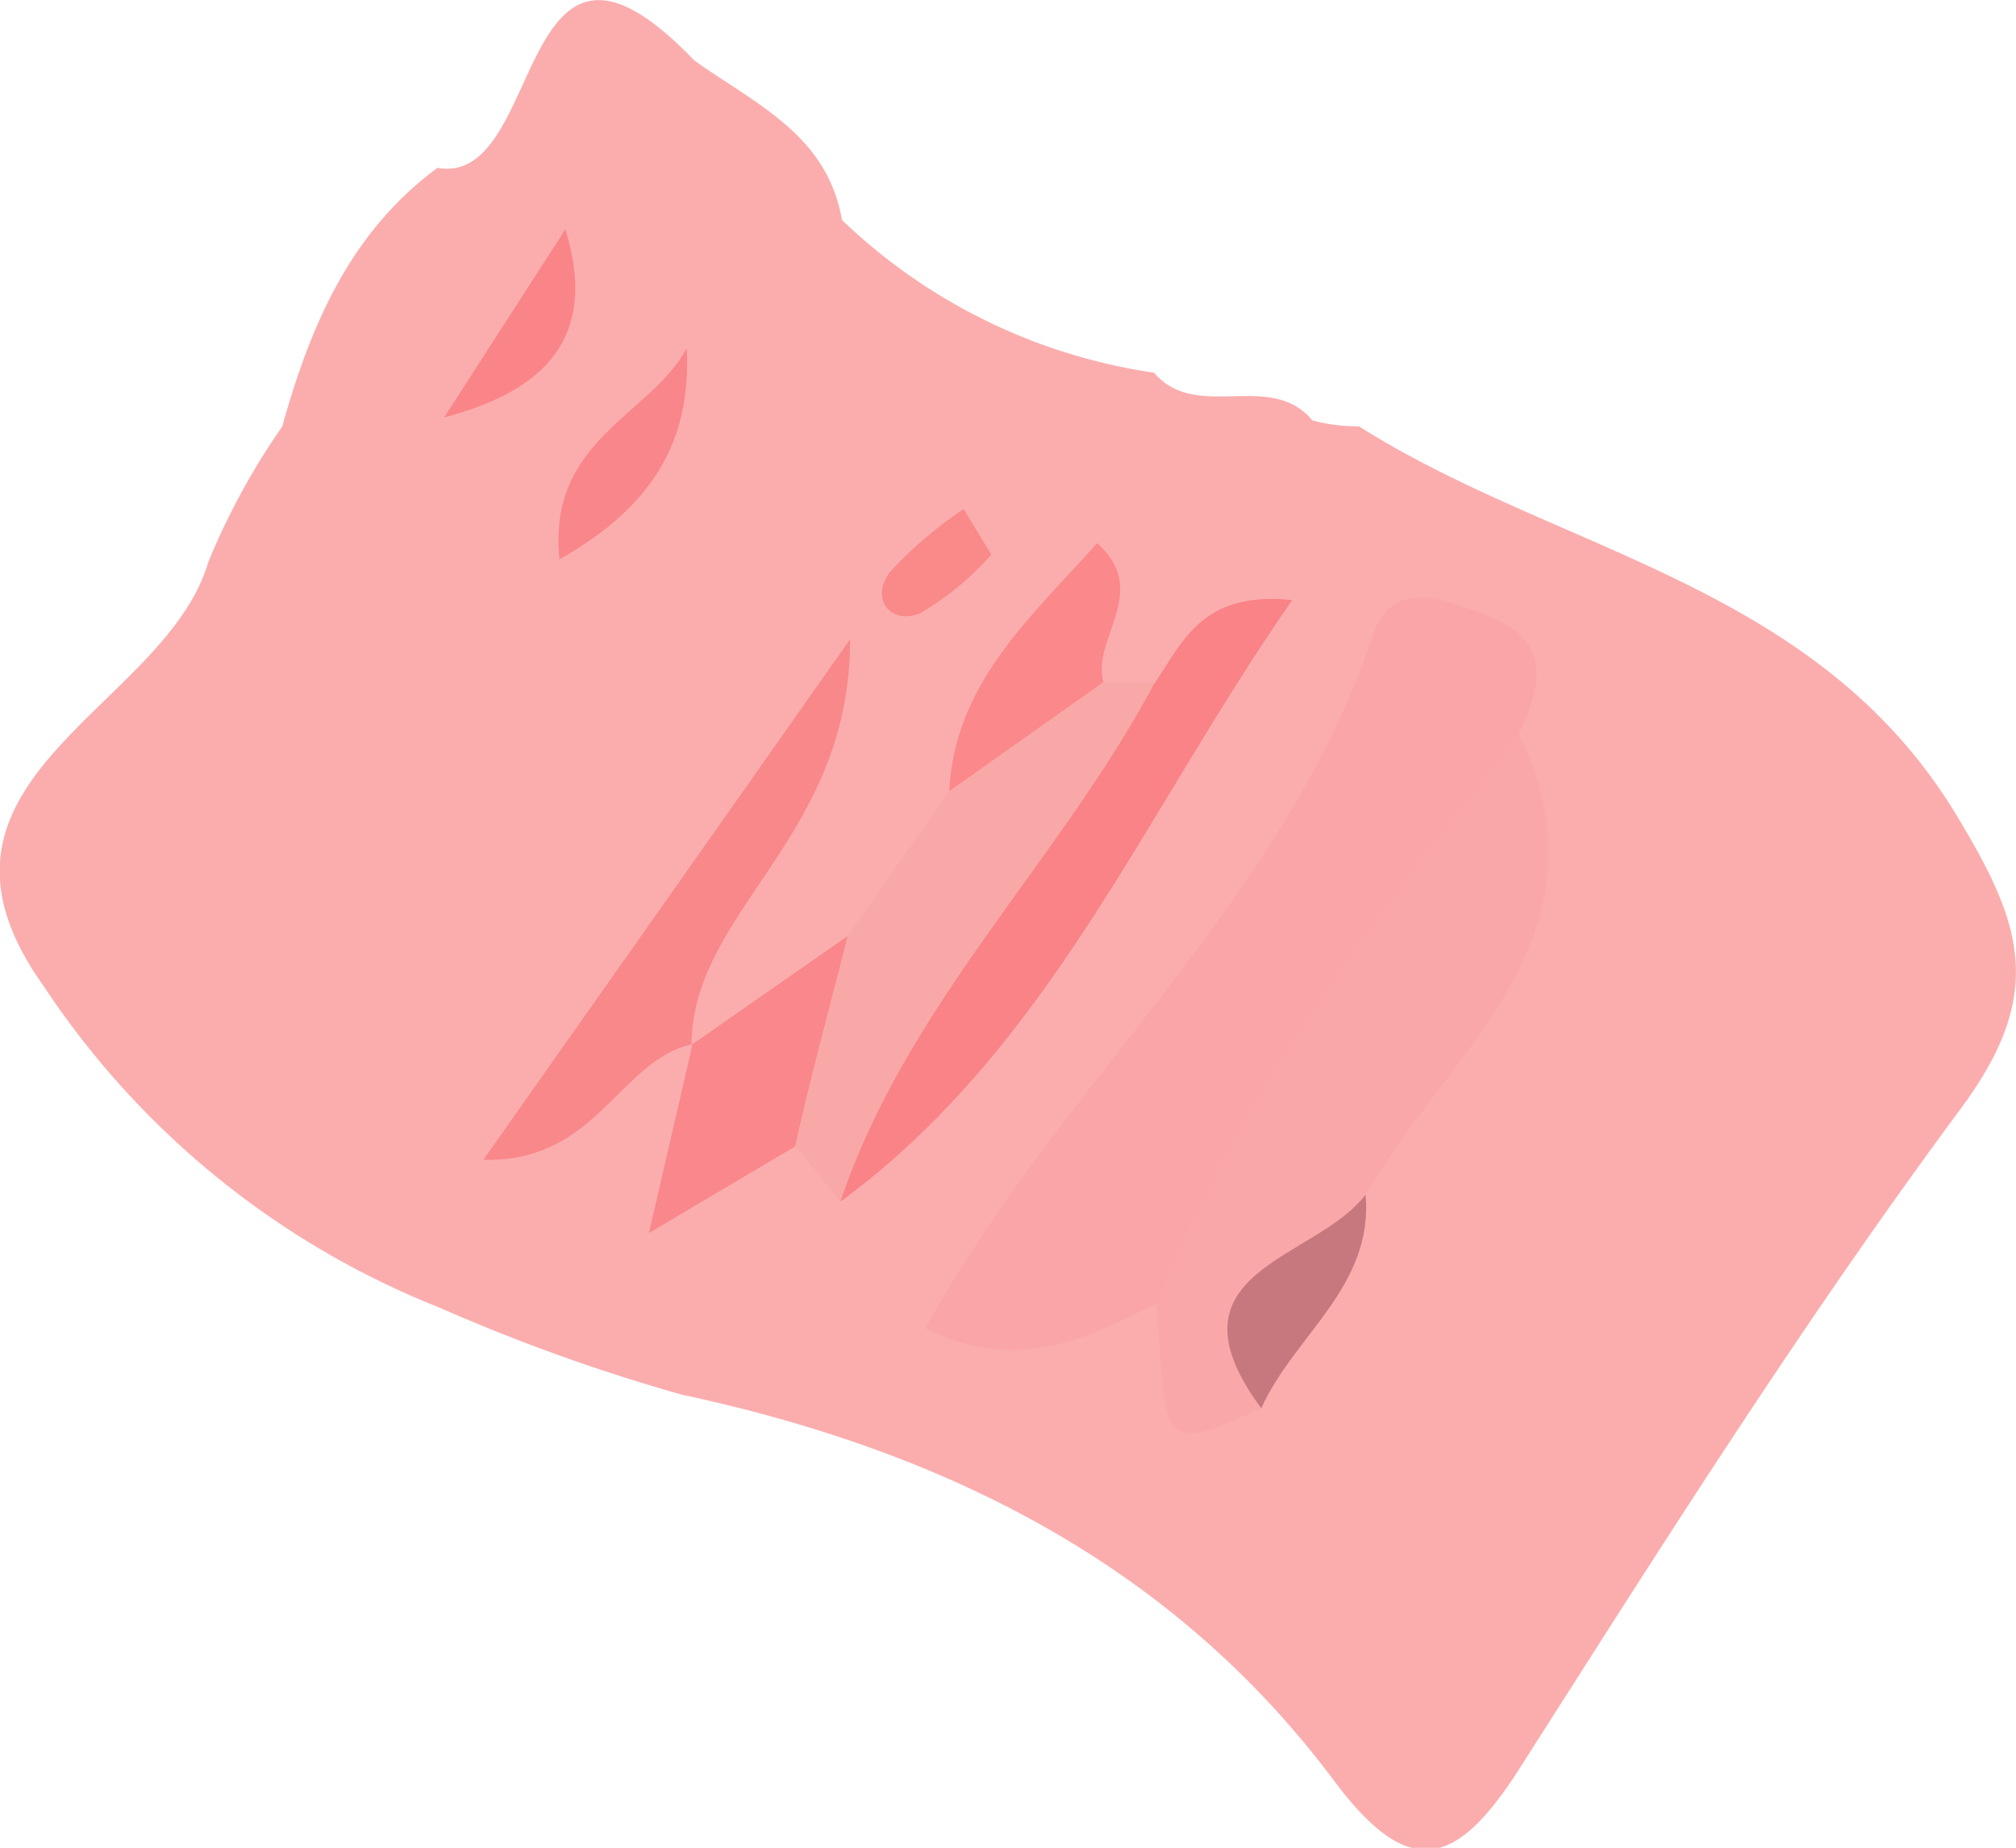 <svg xmlns="http://www.w3.org/2000/svg" viewBox="0 0 54.52 49.98"><defs><style>.cls-1{fill:#fbadae;}.cls-2{fill:#faa6a6;}.cls-3{fill:#f9a7a8;}.cls-4{fill:#f9a8a8;}.cls-5{fill:#f98386;}.cls-6{fill:#f9888b;}.cls-7{fill:#f9878b;}.cls-8{fill:#f9868a;}.cls-9{fill:#fa8588;}.cls-10{fill:#fb888b;}.cls-11{fill:#c7787e;}.cls-12{fill:#fa898a;}</style></defs><g id="Layer_2" data-name="Layer 2"><g id="_0G" data-name="0G"><path class="cls-1" d="M36.75,11.53C42.12,14.93,49,15.75,52.82,21.9c1.83,3,2.55,4.87.27,8-4.28,5.77-8.13,11.87-12,17.94-1.72,2.69-3,3.05-5.06.26-4.39-5.84-10.55-8.87-17.6-10.38a50.14,50.14,0,0,1-6.54-2.35A23,23,0,0,1,1.18,26.67c-4-5.59,3.28-7.47,4.45-11.46a19.05,19.05,0,0,1,2-3.67c.76-2.71,1.82-5.24,4.2-7,2.95.53,2.06-8,6.94-2.91,1.63,1.17,3.6,2,4,4.32a15.39,15.39,0,0,0,8.44,4.13c1.15,1.35,3.14-.08,4.28,1.29A4.65,4.65,0,0,0,36.75,11.53Z"/><path class="cls-2" d="M31.29,35.26c-1.87.91-3.73,1.92-6.27.68,3.64-6.63,9.71-11.56,12.12-18.79.49-1.44,1.77-1,2.93-.56,1.91.68,1.66,1.88,1,3.28A35.56,35.56,0,0,1,31.29,35.26Z"/><path class="cls-3" d="M31.29,35.26c2.24-5.79,6-10.59,9.8-15.39,2.61,5.48-1.94,8.57-4.16,12.44-.58,2.1-3.83,2.9-2.82,5.78C31.5,39.27,31.5,39.27,31.29,35.26Z"/><path class="cls-4" d="M29.84,18.45h1.37C29.86,24,25.83,28,22.73,32.5L21.5,31c-1.85-2.48.72-3.85,1.42-5.69.92-1.31,1.84-2.61,2.75-3.92C26.9,20.2,27.2,17.66,29.84,18.45Z"/><path class="cls-5" d="M22.73,32.5c1.78-5.32,5.92-9.2,8.48-14,.76-1.09,1.26-2.53,3.74-2.27C30.92,22,28.4,28.33,22.73,32.5Z"/><path class="cls-6" d="M18.73,28.24c-2,.44-2.58,3.21-5.66,3.13,3.2-4.54,6.13-8.69,9.92-14.08,0,5.42-4.28,7.31-4.29,11Z"/><path class="cls-7" d="M22.92,25.32c-.47,1.89-1,3.79-1.42,5.69l-3.95,2.34,1.18-5.11,0,0Z"/><path class="cls-8" d="M15.13,15.13c-.34-3.24,2.48-3.9,3.44-5.71C18.7,11.89,17.69,13.68,15.13,15.13Z"/><path class="cls-9" d="M15.29,6.2c.89,2.89-.5,4.36-3.28,5.09Z"/><path class="cls-10" d="M29.84,18.45,25.67,21.4c.15-2.93,2.2-4.69,4-6.71C31.14,16,29.51,17.26,29.84,18.45Z"/><path class="cls-11" d="M34.11,38.09c-2.77-3.74,1.49-4,2.82-5.78C37.15,34.8,35,36.11,34.11,38.09Z"/><path class="cls-12" d="M26.81,15a7.78,7.78,0,0,1-1.95,1.6c-.78.29-1.33-.39-.8-1.12a10.87,10.87,0,0,1,2-1.71Z"/></g></g></svg>
